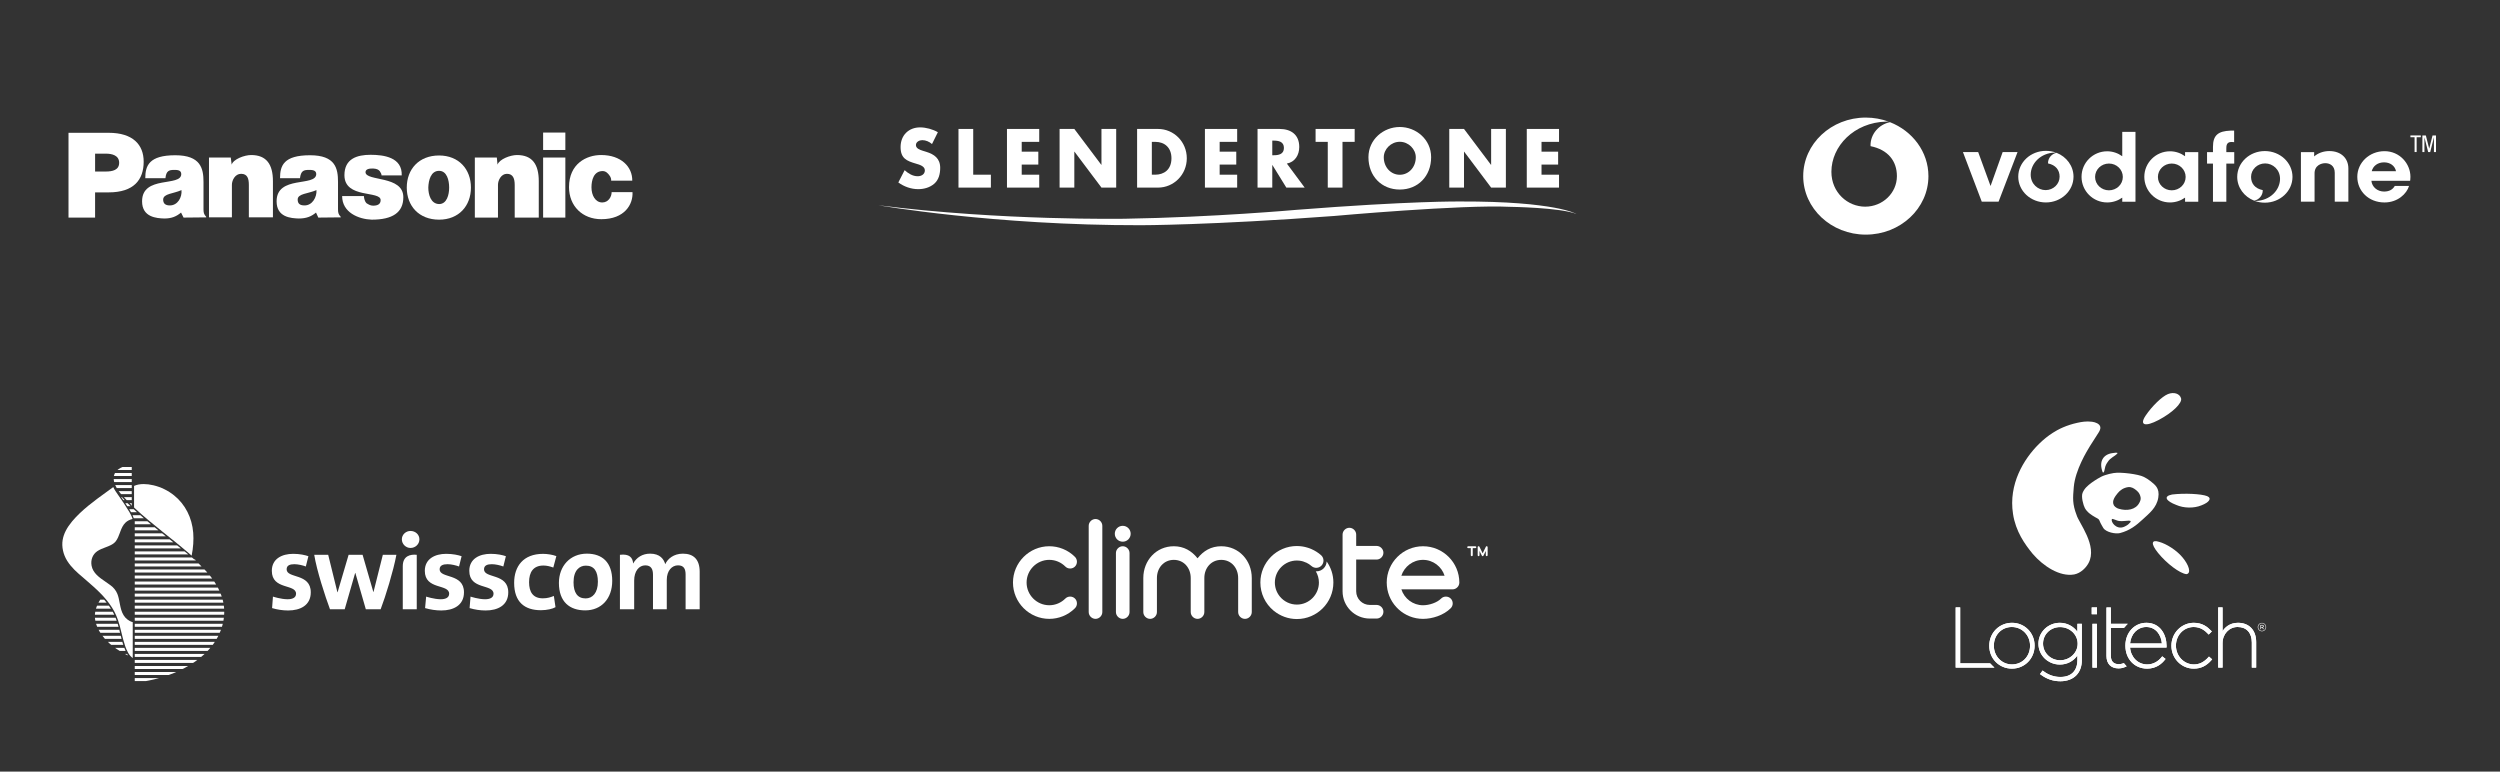 <?xml version="1.0" encoding="utf-8"?>
<!-- Generator: Adobe Illustrator 16.0.4, SVG Export Plug-In . SVG Version: 6.00 Build 0)  -->
<!DOCTYPE svg PUBLIC "-//W3C//DTD SVG 1.1//EN" "http://www.w3.org/Graphics/SVG/1.1/DTD/svg11.dtd">
<svg version="1.1" id="Layer_1" xmlns="http://www.w3.org/2000/svg" xmlns:xlink="http://www.w3.org/1999/xlink" x="0px" y="0px"
	 width="520px" height="160.5px" viewBox="-0.25 0 520 160.5" enable-background="new -0.25 0 520 160.5" xml:space="preserve">
<rect x="-0.25" y="0" width="520" height="160.5" fill="#333333" stroke="none"/>
<g>
	<g>
		<g>
			<path fill="#FFFFFF" d="M43.22,32.769h4.528l0.192,1.479c0.333-1.144,2.668-2.001,4.051-2.001c3.194,0,4.528,1.953,4.528,5.435
				v7.53h-5.007V38.49c0-1.336-0.284-2.336-1.62-2.336c-1.237,0-1.906,1.334-1.906,2.287v6.77H43.22V32.769L43.22,32.769z"/>
			<path fill="#FFFFFF" d="M22.342,27.622H14v17.637h5.529v-5.243h2.812c5.243,0,7.294-2.621,7.294-6.389
				C29.636,30.101,27.395,27.622,22.342,27.622z M21.771,35.677H19.53V31.96h2.241c1.239,0,2.764,0.332,2.764,1.905
				C24.534,35.39,23.104,35.677,21.771,35.677z"/>
			<path fill="#FFFFFF" d="M98.515,32.769h4.575l0.144,1.479c0.382-1.144,2.669-2.001,4.052-2.001c3.193,0,4.528,1.953,4.528,5.435
				v7.578h-5.005v-6.77c0-1.336-0.334-2.336-1.621-2.336c-1.191,0-1.859,1.334-1.859,2.287v6.816h-4.813L98.515,32.769
				L98.515,32.769z"/>
			<path fill="#FFFFFF" d="M75.443,40.779c0,0.476,0.239,1.236,0.525,1.477c0.38,0.238,0.81,0.524,1.381,0.524
				c0.906,0,1.573-0.286,1.573-1.145c0.048-2.051-7.531-0.239-7.531-5.196c0-3.433,2.621-4.241,5.434-4.241
				c2.766,0,6.626,0.523,6.484,4.29h-4.195c0-0.334-0.191-0.572-0.383-0.906c-0.285-0.334-0.666-0.478-1.286-0.524
				c-0.857-0.047-1.669,0.095-1.669,0.762c0.049,1.955,7.866,0.619,7.866,5.195c0,3.195-2.241,4.674-6.579,4.674
				c-2.717-0.098-6.149-1.479-6.149-4.909L75.443,40.779L75.443,40.779z"/>
			<path fill="#FFFFFF" d="M126.876,37.585c0-0.286,0-0.668-0.43-1.192c-0.189-0.237-0.619-0.811-1.334-0.811
				c-1.858,0-2.336,1.859-2.336,3.385c0,1.668,0.811,3.146,2.24,3.146c1.287,0,1.954-1.193,1.954-2.146h4.339
				c0.143,2.527-1.62,5.625-6.483,5.625c-3.908,0-6.721-2.717-6.721-6.674c0-4.861,3.623-6.672,6.674-6.672
				c4.195,0,6.53,2.478,6.482,5.339H126.876L126.876,37.585z"/>
			<path fill="#FFFFFF" d="M42.077,43.447v-5.625c0-2.765-0.573-5.53-5.864-5.53c-5.435,0-6.245,2.146-6.245,4.769h4.195
				c0.143-1.524,0.762-1.718,1.766-1.718c0.522,0,1.523-0.047,1.523,0.858c0,2.717-8.15,0.191-8.15,5.674
				c0,3.336,3.051,3.525,4.624,3.574c1.524,0,2.525-0.43,3.479-1.238l0.525,1.048l4.719-0.048v-0.096
				C42.125,44.543,42.077,44.211,42.077,43.447z M35.069,42.73c-0.954,0-1.383-0.428-1.383-1.238
				c0.049-1.238,2.146-1.191,3.813-1.953C37.644,41.016,36.737,42.73,35.069,42.73z"/>
			<path fill="#FFFFFF" d="M70.056,43.447v-5.625c0-2.765-0.524-5.53-5.813-5.53c-5.482,0-6.245,2.146-6.245,4.769h4.147
				c0.19-1.524,0.763-1.718,1.812-1.718c0.523,0,1.573-0.047,1.573,0.858c-0.049,2.717-8.247,0.191-8.247,5.674
				c0,3.336,3.002,3.525,4.624,3.574c1.573,0,2.621-0.43,3.574-1.238l0.478,1.048l4.671-0.048v-0.096
				C70.105,44.543,70.056,44.211,70.056,43.447z M63.097,42.73c-1.048,0-1.43-0.428-1.43-1.238c0-1.238,2.194-1.191,3.91-1.953
				C65.672,41.016,64.718,42.73,63.097,42.73z"/>
			<polygon fill="#FFFFFF" points="117.343,45.259 117.343,32.769 112.719,32.769 112.719,45.259 			"/>
			<polygon fill="#FFFFFF" points="112.719,31.196 117.343,31.196 117.343,27.573 112.719,27.573 			"/>
			<path fill="#FFFFFF" d="M91.078,32.341c-4.194,0-6.721,2.859-6.721,6.675c0,3.812,2.526,6.674,6.721,6.674
				c4.1,0,6.626-2.86,6.626-6.674C97.704,35.2,95.178,32.341,91.078,32.341z M91.078,42.445c-1.717-0.047-2.24-1.954-2.24-3.432
				c0.047-1.525,0.523-3.479,2.24-3.479c1.622,0,2.097,1.953,2.097,3.479C93.175,40.491,92.7,42.445,91.078,42.445z"/>
		</g>
	</g>
	<g>
		<g>
			<g>
				<path fill="#FFFFFF" d="M448.763,87.35c2.842-1.498,4.925-3.51,4.651-4.492c-0.271-0.984-1.493-1.383-2.729-0.889
					c-1.235,0.492-3.318,2.506-4.652,4.492C444.699,88.451,445.922,88.848,448.763,87.35L448.763,87.35z"/>
				<path fill="#FFFFFF" d="M452.386,105.016c1.584,0.713,3.718,0.734,5.24,0.104c1.625-0.618,2.262-1.471,1.207-1.926
					c-1.181-0.471-4.74-0.652-7.295-0.336C449.585,103.245,450.379,104.256,452.386,105.016L452.386,105.016z"/>
				<path fill="#FFFFFF" d="M448.636,115.02c1.778,2.186,4.51,4.262,5.901,4.406c1.066-0.176,0.498-1.938-0.864-3.537
					c-1.227-1.459-3.291-2.764-4.825-3.186C447.28,112.191,447.019,113.029,448.636,115.02L448.636,115.02z"/>
				<path fill="#FFFFFF" d="M440.659,108.378c-0.679-0.026-1.541-0.637-1.641-0.374c-0.25,0.539,0.865,2.137,2.381,1.635
					c0.352-0.117,0.924-0.449,1.066-0.609C443.887,107.812,441.732,108.516,440.659,108.378L440.659,108.378z M442.395,101.32
					c-0.98,0.15-1.674,0.648-2.157,1.248c-0.505,0.625-1.303,1.613-0.811,2.517c0.052,0.108,0.375,0.562,1.072,0.75
					c1.608,0.479,3.483,0.224,4.243-1.272c0.138-0.269,0.332-0.649,0.259-1.084c-0.167-0.99-0.785-1.408-1.015-1.594
					C443.647,101.609,443.083,101.23,442.395,101.32L442.395,101.32z M439.129,94.247c-1.917,0.271-2.86,1.749-2.032,3.95
					c0.059,0.141,0.245,0.105,0.293-0.07c0.059-0.221,0.137-0.422,0.178-0.723c0.072-0.506,0.364-1.041,0.612-1.354
					c0.532-0.859,1.416-1.09,1.987-1.736C440.34,94.041,439.487,94.193,439.129,94.247L439.129,94.247z M437.653,98.818
					c0.631-0.195,0.976-0.299,1.715-0.422c1.506-0.25,5.187,0.232,6.281,0.791c0.484,0.246,0.948,0.519,1.365,0.858
					c0.949,0.778,1.99,1.429,1.66,3.46c-0.344,2.113-1.888,3.277-3.227,4.52c-1.312,1.216-2.661,2.316-4.736,2.854
					c-0.9,0.231-2.899-0.157-3.468-1.05c-0.215-0.336-0.415-0.734-0.596-1.062c-0.135-0.236-0.178-0.512-0.341-0.711
					c-0.141-0.175-0.518-0.346-0.71-0.455c-0.832-0.473-1.699-1.029-2.191-1.918c-0.317-0.572-0.811-2.373-0.479-3.166
					c0.396-0.959,1.067-1.506,1.879-2.119c0.311-0.233,0.861-0.582,1.188-0.787C436.503,99.291,437.06,99.001,437.653,98.818
					L437.653,98.818z"/>
				<path fill="#FFFFFF" d="M423.845,92.35c-3.189,3.15-6.336,8.389-5.392,14.512c0.543,3.66,2.466,6.35,4.112,8.354
					c2.157,2.504,5.591,4.803,8.616,4.268c1.393-0.271,2.471-1.414,2.977-2.35c1.951-3.602-2.028-8.392-2.479-10.011
					c-0.889-2.312-0.773-3.531-0.585-5.795c0.299-3.584,2.769-7.563,3.388-8.577c0.672-1.1,1.311-2,1.809-2.834
					c0.121-0.204,0.431-0.676,0.308-1.168c-0.158-0.617-0.997-0.936-1.705-1.027c-1.205-0.15-2.187,0.033-3.032,0.215
					c-2.236,0.482-3.984,1.332-5.202,2.131C425.771,90.646,424.797,91.409,423.845,92.35L423.845,92.35z"/>
			</g>
			<g>
				<path fill="#FFFFFF" d="M469.362,130.441v-0.006c0-0.477,0.385-0.875,0.873-0.875c0.491,0,0.869,0.395,0.869,0.871v0.004
					c0,0.475-0.385,0.877-0.869,0.877C469.742,131.312,469.362,130.914,469.362,130.441 M471.007,130.436v-0.004
					c0-0.428-0.332-0.777-0.771-0.777c-0.438,0-0.773,0.357-0.773,0.781v0.006c0,0.424,0.33,0.773,0.773,0.773
					C470.669,131.215,471.007,130.861,471.007,130.436 M469.908,129.98h0.392c0.181,0,0.324,0.094,0.324,0.27
					c0,0.146-0.096,0.23-0.213,0.268l0.243,0.34h-0.175l-0.221-0.32h-0.211v0.32h-0.141L469.908,129.98L469.908,129.98z
					 M470.284,130.42c0.127,0,0.195-0.064,0.195-0.16c0-0.105-0.075-0.154-0.195-0.154h-0.235v0.314H470.284z"/>
				<path fill="#FFFFFF" d="M418.244,129.545c-2.652,0-4.73,2.096-4.73,4.766v0.035c0,2.652,2.069,4.73,4.717,4.73
					c2.644,0,4.715-2.094,4.715-4.766v-0.035C422.944,131.623,420.878,129.545,418.244,129.545 M418.244,138.201
					c-2.113,0-3.771-1.701-3.771-3.873v-0.033c0-2.211,1.605-3.877,3.738-3.877c2.125,0,3.788,1.703,3.788,3.877v0.033
					C421.999,136.535,420.386,138.201,418.244,138.201"/>
				<path fill="#FFFFFF" d="M418.244,129.545c-2.652,0-4.73,2.096-4.73,4.766v0.035c0,2.652,2.069,4.73,4.717,4.73
					c2.644,0,4.715-2.094,4.715-4.766v-0.035C422.944,131.623,420.878,129.545,418.244,129.545z M418.244,138.201
					c-2.113,0-3.771-1.701-3.771-3.873v-0.033c0-2.211,1.605-3.877,3.738-3.877c2.125,0,3.788,1.703,3.788,3.877v0.033
					C421.999,136.535,420.386,138.201,418.244,138.201z"/>
				<path fill="#FFFFFF" d="M413.751,138.037l-0.052-0.061h-6.229v-11.631h-0.941v12.521h8.081l-0.344-0.307
					C414.078,138.393,413.904,138.215,413.751,138.037"/>
				<path fill="#FFFFFF" d="M413.751,138.037l-0.052-0.061h-6.229v-11.631h-0.941v12.521h8.081l-0.344-0.307
					C414.078,138.393,413.904,138.215,413.751,138.037z"/>
				<path fill="#FFFFFF" d="M431.848,131.41c-0.84-1.172-2.188-1.865-3.649-1.865c-2.459,0-4.456,1.943-4.456,4.332v0.033
					c0,2.379,1.997,4.316,4.456,4.316c1.498,0,2.815-0.688,3.649-1.887v0.943c0,2.24-1.286,3.527-3.53,3.527
					c-1.288,0-2.486-0.416-3.562-1.234l-0.143-0.109l-0.54,0.738l0.139,0.104c1.244,0.936,2.589,1.393,4.105,1.393
					c1.338,0,2.499-0.426,3.273-1.201c0.772-0.771,1.182-1.859,1.182-3.148v-7.598h-0.925V131.41L431.848,131.41z M428.248,137.334
					c-1.953,0-3.545-1.545-3.545-3.439v-0.035c0-1.92,1.558-3.424,3.545-3.424c2.015,0,3.651,1.543,3.651,3.439v0.035
					C431.899,135.797,430.262,137.334,428.248,137.334"/>
				<path fill="#FFFFFF" d="M431.848,131.41c-0.84-1.172-2.188-1.865-3.649-1.865c-2.459,0-4.456,1.943-4.456,4.332v0.033
					c0,2.379,1.997,4.316,4.456,4.316c1.498,0,2.815-0.688,3.649-1.887v0.943c0,2.24-1.286,3.527-3.53,3.527
					c-1.288,0-2.486-0.416-3.562-1.234l-0.143-0.109l-0.54,0.738l0.139,0.104c1.244,0.936,2.589,1.393,4.105,1.393
					c1.338,0,2.499-0.426,3.273-1.201c0.772-0.771,1.182-1.859,1.182-3.148v-7.598h-0.925V131.41L431.848,131.41z M428.248,137.334
					c-1.953,0-3.545-1.545-3.545-3.439v-0.035c0-1.92,1.558-3.424,3.545-3.424c2.015,0,3.651,1.543,3.651,3.439v0.035
					C431.899,135.797,430.262,137.334,428.248,137.334z"/>
				<rect x="434.978" y="129.754" fill="#FFFFFF" width="0.925" height="9.115"/>
				<rect x="434.978" y="129.754" fill="#FFFFFF" width="0.925" height="9.113"/>
				<rect x="434.824" y="126.346" fill="#FFFFFF" width="1.102" height="1.414"/>
				<rect x="434.825" y="126.346" fill="#FFFFFF" width="1.101" height="1.414"/>
				<path fill="#FFFFFF" d="M446.198,129.543c-2.49,0-4.367,2.035-4.367,4.732v0.035c0,2.76,1.901,4.766,4.525,4.766
					c1.886,0,3.065-1.021,3.721-1.877l0.106-0.139l-0.692-0.547l-0.108,0.141c-0.759,0.982-1.855,1.547-3.011,1.547
					c-1.909,0-3.397-1.471-3.567-3.508h7.589v-0.367C450.393,132.025,449.081,129.543,446.198,129.543 M446.164,130.418
					c2.058,0,3.11,1.705,3.257,3.42h-6.616C442.977,131.852,444.38,130.418,446.164,130.418"/>
				<path fill="#FFFFFF" d="M446.198,129.543c-2.49,0-4.367,2.035-4.367,4.732v0.035c0,2.76,1.901,4.766,4.525,4.766
					c1.886,0,3.065-1.021,3.721-1.877l0.106-0.139l-0.692-0.547l-0.108,0.141c-0.759,0.982-1.855,1.547-3.011,1.547
					c-1.909,0-3.397-1.471-3.567-3.508h7.589v-0.367C450.393,132.025,449.081,129.543,446.198,129.543z M446.164,130.418
					c2.058,0,3.11,1.705,3.257,3.42h-6.616C442.977,131.852,444.38,130.418,446.164,130.418z"/>
				<path fill="#FFFFFF" d="M441.597,138.029l-0.077-0.104l-0.122,0.047c-0.332,0.117-0.639,0.178-0.942,0.178
					c-1.081,0-1.65-0.605-1.65-1.754v-5.785h2.732l0.054-0.07c0.128-0.164,0.272-0.33,0.429-0.486l0.295-0.301h-3.51v-3.406h-0.91
					v10.104c0,1.611,0.938,2.574,2.508,2.574c0.512,0,1.007-0.113,1.472-0.33l0.222-0.102l-0.167-0.18
					C441.808,138.287,441.697,138.16,441.597,138.029"/>
				<path fill="#FFFFFF" d="M441.597,138.029l-0.077-0.104l-0.122,0.047c-0.332,0.117-0.639,0.178-0.942,0.178
					c-1.081,0-1.65-0.605-1.65-1.754v-5.785h2.732l0.054-0.07c0.128-0.164,0.272-0.33,0.429-0.486l0.295-0.301h-3.51v-3.406h-0.91
					v10.104c0,1.611,0.938,2.574,2.508,2.574c0.512,0,1.007-0.113,1.472-0.33l0.222-0.102l-0.167-0.18
					C441.808,138.287,441.697,138.16,441.597,138.029z"/>
				<path fill="#FFFFFF" d="M459.101,136.697c-0.922,1.025-1.881,1.506-3.019,1.506c-2.061,0-3.735-1.746-3.735-3.893v-0.035
					c0-2.162,1.626-3.857,3.703-3.857c1.469,0,2.405,0.822,2.983,1.439l0.123,0.133l0.653-0.648l-0.12-0.125
					c-0.795-0.826-1.847-1.672-3.623-1.672c-2.572,0-4.664,2.129-4.664,4.75v0.031c0,2.621,2.084,4.75,4.646,4.75
					c1.479,0,2.659-0.572,3.715-1.801l0.116-0.131l-0.664-0.58L459.101,136.697z"/>
				<path fill="#FFFFFF" d="M459.101,136.697c-0.922,1.025-1.881,1.506-3.019,1.506c-2.061,0-3.735-1.746-3.735-3.893v-0.035
					c0-2.162,1.626-3.857,3.703-3.857c1.469,0,2.405,0.822,2.983,1.439l0.123,0.133l0.653-0.648l-0.12-0.125
					c-0.795-0.826-1.847-1.672-3.623-1.672c-2.572,0-4.664,2.129-4.664,4.75v0.031c0,2.621,2.084,4.75,4.646,4.75
					c1.479,0,2.659-0.572,3.715-1.801l0.116-0.131l-0.664-0.58L459.101,136.697z"/>
				<path fill="#FFFFFF" d="M465.242,129.543c-1.815,0-2.778,1.076-3.198,1.732v-4.93h-0.908v12.521h0.908v-5.115
					c0-1.869,1.375-3.336,3.129-3.336c1.849,0,2.953,1.209,2.953,3.23v5.221h0.91v-5.307
					C469.036,131.084,467.581,129.543,465.242,129.543"/>
				<path fill="#FFFFFF" d="M465.242,129.543c-1.815,0-2.778,1.076-3.198,1.732v-4.93h-0.908v12.521h0.908v-5.115
					c0-1.869,1.375-3.336,3.129-3.336c1.849,0,2.953,1.209,2.953,3.23v5.221h0.91v-5.307
					C469.036,131.084,467.581,129.543,465.242,129.543z"/>
			</g>
		</g>
	</g>
	<g>
		<path fill="#FFFFFF" d="M182.483,42.699c0,0,24.043,4.199,54.532,4.146c0,0,14.598,0,40.203-1.92c0,0,26.574-2.394,36.634-1.905
			c0,0,10.544,0.146,13.799,1.491c0,0-4.241-2.649-24.189-2.604c0,0-10.381-0.12-34.041,1.738c0,0-17.338,1.553-35.661,1.853
			C233.76,45.497,208.14,45.953,182.483,42.699"/>
		<path fill="#FFFFFF" d="M193.608,29.961c-0.563-0.487-1.283-0.811-2.033-0.811c-0.562,0-1.313,0.341-1.313,1.021
			c0,0.712,0.828,0.986,1.358,1.164l0.783,0.243c1.643,0.503,2.908,1.359,2.908,3.333c0,1.214-0.281,2.46-1.219,3.286
			c-0.923,0.809-2.159,1.147-3.347,1.147c-1.485,0-2.939-0.518-4.144-1.393l1.313-2.557c0.767,0.696,1.674,1.263,2.721,1.263
			c0.72,0,1.485-0.372,1.485-1.229c0-0.891-1.203-1.197-1.86-1.393c-1.925-0.565-3.19-1.083-3.19-3.446
			c0-2.476,1.704-4.095,4.065-4.095c1.188,0,2.644,0.391,3.689,1.004"/>
		<polygon fill="#FFFFFF" points="202.179,36.337 205.854,36.337 205.854,39.021 199.114,39.021 199.114,26.821 202.179,26.821 		
			"/>
		<polyline fill="#FFFFFF" points="212.265,29.507 212.265,31.547 215.72,31.547 215.72,34.232 212.265,34.232 212.265,36.337 
			215.908,36.337 215.908,39.021 209.2,39.021 209.2,26.821 215.908,26.821 215.908,29.507 		"/>
		<polyline fill="#FFFFFF" points="220.145,26.821 223.209,26.821 228.822,34.281 228.854,34.281 228.854,26.821 231.918,26.821 
			231.918,39.021 228.854,39.021 223.24,31.547 223.209,31.547 223.209,39.021 220.145,39.021 		"/>
		<path fill="#FFFFFF" d="M236.267,26.821h4.349c3.282,0,5.987,2.67,5.987,6.1c0,3.431-2.722,6.101-5.987,6.101h-4.349
			 M239.331,36.337h0.689c1.829,0,3.392-1.036,3.392-3.416c0-2.185-1.391-3.414-3.361-3.414h-0.72V36.337z"/>
		<polyline fill="#FFFFFF" points="253.438,29.507 253.438,31.547 256.894,31.547 256.894,34.232 253.438,34.232 253.438,36.337 
			257.081,36.337 257.081,39.021 250.374,39.021 250.374,26.821 257.081,26.821 257.081,29.507 		"/>
		<path fill="#FFFFFF" d="M271.123,39.021h-3.816l-2.893-4.692h-0.03v4.692h-3.065V26.821h4.582c2.329,0,4.095,1.147,4.095,3.754
			c0,1.683-0.906,3.14-2.579,3.446 M264.384,32.29h0.296c1.001,0,2.127-0.194,2.127-1.521s-1.126-1.522-2.127-1.522h-0.296V32.29z"
			/>
		<polygon fill="#FFFFFF" points="278.988,39.021 275.925,39.021 275.925,29.507 273.392,29.507 273.392,26.821 281.522,26.821 
			281.522,29.507 278.988,29.507 		"/>
		<path fill="#FFFFFF" d="M297.426,32.694c0,3.949-2.736,6.732-6.521,6.732c-3.782,0-6.519-2.783-6.519-6.732
			c0-3.688,3.127-6.278,6.519-6.278C294.299,26.416,297.426,29.006,297.426,32.694 M287.575,32.711c0,2.104,1.502,3.641,3.329,3.641
			c1.831,0,3.331-1.537,3.331-3.641c0-1.683-1.5-3.22-3.331-3.22C289.077,29.491,287.575,31.028,287.575,32.711z"/>
		<polyline fill="#FFFFFF" points="301.197,26.821 304.263,26.821 309.874,34.281 309.906,34.281 309.906,26.821 312.973,26.821 
			312.973,39.021 309.906,39.021 304.293,31.547 304.263,31.547 304.263,39.021 301.197,39.021 		"/>
		<polyline fill="#FFFFFF" points="320.385,29.507 320.385,31.547 323.842,31.547 323.842,34.232 320.385,34.232 320.385,36.337 
			324.027,36.337 324.027,39.021 317.319,39.021 317.319,26.821 324.027,26.821 324.027,29.507 		"/>
	</g>
	<g>
		<g>
			<path fill="#FFFFFF" d="M104.442,117.829c-0.633-0.237-1.601-0.476-2.395-0.476c-0.905,0-1.622,0.237-1.622,1.068
				c0,1.957,5.044,0.752,5.044,4.783c0,2.729-2.213,3.775-4.703,3.775c-1.15,0-2.299-0.182-3.341-0.494l0.195-2.391
				c0,0,1.644,0.551,3.022,0.551c0.972,0,1.761-0.297,1.761-1.148c0-2.092-5.039-0.746-5.039-4.764c0-2.508,2.117-3.535,4.447-3.535
				c1.383,0,2.51,0.261,3.162,0.492L104.442,117.829 M95.229,117.829c-0.65-0.237-1.602-0.476-2.389-0.476
				c-0.911,0-1.646,0.237-1.646,1.068c0,1.957,5.063,0.752,5.063,4.783c0,2.729-2.233,3.775-4.704,3.775
				c-1.146,0-2.297-0.182-3.385-0.494l0.22-2.391c0,0,1.661,0.551,3.046,0.551c0.93,0,1.739-0.297,1.739-1.148
				c0-2.092-5.062-0.746-5.062-4.764c0-2.508,2.135-3.535,4.444-3.535c1.384,0,2.536,0.261,3.207,0.492L95.229,117.829z
				 M141.8,115.161c2.196,0,3.483,1.187,3.483,3.772v7.791h-2.928v-7.195c0-1.166-0.34-1.938-1.584-1.938
				c-1.246,0-2.332,1.086-2.332,3.045v6.09h-2.867v-7.195c0-1.092-0.352-1.938-1.6-1.938c-1.31,0-2.314,1.203-2.314,3.16v5.973
				h-2.963v-11.33c1.938-0.235,2.666,0.556,2.746,1.819c0.711-1.265,1.939-2.056,3.537-2.056c2.035,0,2.846,1.127,3.143,2.191
				C138.618,116.227,139.884,115.161,141.8,115.161z M82.201,115.396c-0.628,3.361-2.252,8.66-3.277,11.328H75.84l-2.177-7.551
				h-0.039l-2.176,7.551h-3.062c-0.985-2.629-2.768-8.107-3.276-11.328h2.904l1.915,7.787h0.042l2.291-7.787h2.906l2.233,7.729
				h0.038l1.94-7.729H82.201z M63.362,117.829c-0.627-0.237-1.595-0.476-2.388-0.476c-0.911,0-1.604,0.237-1.604,1.068
				c0,1.957,5.021,0.752,5.021,4.783c0,2.729-2.212,3.775-4.707,3.775c-1.146,0-2.293-0.182-3.34-0.494l0.178-2.391
				c0,0,1.662,0.551,3.047,0.551c0.971,0,1.759-0.297,1.759-1.148c0-2.092-5.038-0.746-5.038-4.764c0-2.508,2.111-3.535,4.447-3.535
				c1.379,0,2.49,0.261,3.16,0.492L63.362,117.829z M121.478,126.959c-3.221,0-5.474-1.754-5.474-5.711
				c0-3.538,2.369-6.088,5.812-6.088c3.202,0,5.277,1.8,5.277,5.65C127.095,124.508,124.841,126.959,121.478,126.959z
				 M121.599,117.652c-1.304,0-2.553,0.965-2.553,3.457c0,2.152,0.812,3.361,2.517,3.361c1.438,0,2.547-1.166,2.547-3.461
				C124.109,118.816,123.319,117.652,121.599,117.652z M83.528,126.725h2.906v-11.328c-1.367-0.14-2.906,0.238-2.906,2.377V126.725z
				 M85.128,113.975c1.028,0,1.858-0.791,1.858-1.799c0-0.99-0.83-1.738-1.858-1.738c-0.944,0-1.793,0.748-1.793,1.738
				C83.335,113.184,84.184,113.975,85.128,113.975z M112.251,126.924c-3.362,0-5.558-1.682-5.558-5.699
				c0-3.396,1.877-6.024,6.012-6.024c0.888,0,2.016,0.18,2.766,0.472l-0.633,2.375c-0.669-0.236-1.324-0.417-2.055-0.417
				c-2.116,0-2.985,1.386-2.985,3.466c0,2.016,0.79,3.355,2.867,3.355c0.969,0,1.642-0.236,2.288-0.496l0.341,2.334
				C114.721,126.641,113.514,126.924,112.251,126.924z"/>
		</g>
		<path fill="#FFFFFF" d="M39.614,115.58c-0.297-0.273-0.608-0.536-0.912-0.79c-0.133-0.11-0.266-0.222-0.396-0.332
			c-0.67-0.573-1.269-1.065-1.821-1.511c-0.645-0.512-1.282-1.027-1.922-1.541c-0.364-0.297-0.729-0.592-1.098-0.883
			c-1.047-0.844-1.887-1.527-2.646-2.16l-0.092-0.077c-0.519-0.431-1.055-0.878-1.562-1.331c-0.254-0.227-0.502-0.453-0.754-0.682
			c-0.086-0.078-0.171-0.158-0.256-0.235l-0.219-0.198c-0.077-0.072-0.157-0.145-0.234-0.217c-0.039-0.037-0.059-0.055-0.065-0.064
			l-0.002-0.098v-4.389c0.567-0.256,1.242-0.387,2.006-0.387c0.623,0,1.298,0.086,2.017,0.254c1.572,0.369,3.069,1.104,4.333,2.129
			c2.293,1.859,3.695,4.609,3.949,7.746C40.056,112.305,39.949,113.902,39.614,115.58z"/>
		<path fill="#FFFFFF" d="M21.665,120.979c0.35,0.234,0.675,0.457,0.972,0.688l0.008,0.004l0.008,0.008
			c0.665,0.443,1.231,1.141,1.514,1.859c0.226,0.566,0.343,1.189,0.455,1.789c0.027,0.146,0.057,0.293,0.086,0.438
			c0.148,0.738,0.328,1.518,0.748,2.199c0.216,0.355,0.486,0.652,0.802,0.891c0.195,0.146,0.645,0.455,1.102,0.555v7.463
			c-0.798-0.537-1.262-1.604-1.582-2.516c-0.309-0.9-0.539-1.842-0.762-2.756c-0.116-0.484-0.238-0.984-0.371-1.477
			c-0.406-1.49-0.908-2.678-1.582-3.73c-0.357-0.584-0.781-1.127-1.188-1.631c-0.267-0.328-0.492-0.59-0.703-0.812l-0.019-0.018
			c-0.102-0.107-0.201-0.219-0.304-0.322c-1.005-1.051-2.118-2.01-3.193-2.939c-0.226-0.195-0.452-0.391-0.681-0.592
			c-1.187-0.99-2.41-2.073-3.256-3.436c-0.83-1.336-1.172-2.916-0.938-4.332c0.21-1.263,0.857-2.529,1.974-3.877
			c2.008-2.379,4.607-4.263,7.12-6.078c0.471-0.34,0.954-0.69,1.43-1.043c0.269,0.584,0.638,1.105,0.997,1.613l0.121,0.174
			l0.307,0.444c0.268,0.39,0.545,0.79,0.811,1.188c0.378,0.565,0.757,1.168,1.128,1.787c0.116,0.192,0.229,0.41,0.358,0.678
			l0.019,0.039c0.104,0.217,0.229,0.473,0.28,0.711c-0.621,0.148-1.097,0.395-1.479,0.763c-0.54,0.517-0.824,1.198-1.07,1.854
			c-0.033,0.088-0.062,0.176-0.097,0.267c-0.228,0.612-0.458,1.246-0.852,1.754c-0.233,0.304-0.572,0.567-1.041,0.804
			c-0.354,0.18-0.723,0.32-1.117,0.467c-0.556,0.211-1.131,0.426-1.649,0.766c-0.971,0.638-1.444,1.793-1.23,3.013
			C19.062,119.205,20.444,120.146,21.665,120.979z"/>
		<g>
			<g>
				<defs>
					<path id="SVGID_1_" d="M25.495,134.443c0.229,0.645,0.496,1.322,0.879,1.9c-2.402-1.178-4.171-2.549-5.375-4.172
						c-0.691-0.936-1.521-2.395-1.519-4.037c0-1.273,0.479-2.553,1.47-3.91c0.824,0.873,1.517,1.781,2.066,2.697
						c0.604,1.014,1.055,2.143,1.422,3.553c0.104,0.4,0.201,0.812,0.295,1.213C24.946,132.6,25.169,133.541,25.495,134.443z
						 M46.144,125.045l-0.002-0.012l-0.012-0.043l-0.024-0.1l-0.028-0.107c-0.604-2.246-1.842-4.197-3.385-5.904
						c-0.787-0.873-1.742-1.699-2.369-2.488v0.006l-0.219-0.084c-0.379-0.344-0.828-0.682-1.215-1.016
						c-0.254-0.216-0.541-0.431-0.796-0.641c-0.198-0.17-0.414-0.336-0.612-0.497c-0.447-0.368-0.906-0.735-1.359-1.101
						c-0.672-0.541-1.349-1.08-2.021-1.617c-1.067-0.855-2.133-1.713-3.183-2.588c-0.139-0.115-0.278-0.231-0.419-0.354
						c-0.306-0.255-0.614-0.516-0.919-0.781c-1.766-1.515-3.485-3.117-4.976-4.896l-0.104-0.127l-0.073-0.088
						c0.062,0.103,0.13,0.201,0.194,0.302l0.025,0.034c0.375,0.545,0.751,1.086,1.118,1.636l0.093,0.142l0.108,0.162
						c0.206,0.305,0.406,0.613,0.601,0.926c0.295,0.482,0.615,0.987,0.828,1.526c0.122,0.269,0.298,0.834,0.293,0.834
						c0.013,0.103,0.092,0.208,0.092,0.312c0,1.279,0,2.561,0,3.84c0,3.953,0,7.906,0,11.861c0,1.658,0,3.32,0,4.98
						c0,0.469,0,0.938,0,1.408c0,2.252,0,4.504,0,6.758c0,1.551,0,3.104,0,4.654c2.509-0.223,5.533-0.922,8.132-1.994
						c3.073-1.27,5.985-3.109,8.034-5.775C45.909,131.656,46.887,128.232,46.144,125.045z M23.764,100.998l0.024,0.05
						c0.063,0.136,0.144,0.285,0.229,0.444c0.183,0.326,0.352,0.619,0.562,0.861l0.02-0.008c0.068,0.135,0.188,0.262,0.312,0.397
						l0.133,0.144c0.4,0.455,0.833,0.928,1.285,1.398c0.189,0.203,0.388,0.4,0.58,0.589l0.119,0.116
						c0.025,0.025,0.013,0.107,0.119,0.213l0.006,0.102v-2.566v-1.666v-0.389v-0.957V96.75c0-0.012-0.068-0.018-0.163-0.018
						c-0.461,0-0.913,0.131-1.25,0.228c-0.671,0.19-1.197,0.478-1.617,0.851c-1.107,0.982-0.684,2.406-0.457,2.973
						C23.696,100.859,23.733,100.93,23.764,100.998z"/>
				</defs>
				<clipPath id="SVGID_2_">
					<use xlink:href="#SVGID_1_"  overflow="visible"/>
				</clipPath>
				<g clip-path="url(#SVGID_2_)">
					<polyline fill="#FFFFFF" points="3.323,93.998 46.595,93.998 46.595,93.37 3.323,93.37 					"/>
					<polyline fill="#FFFFFF" points="3.323,95.252 46.595,95.252 46.595,94.625 3.323,94.625 					"/>
					<polyline fill="#FFFFFF" points="3.323,96.506 46.595,96.506 46.595,95.879 3.323,95.879 					"/>
					<polyline fill="#FFFFFF" points="3.323,97.76 46.595,97.76 46.595,97.133 3.323,97.133 					"/>
					<polyline fill="#FFFFFF" points="3.323,99.014 46.595,99.014 46.595,98.389 3.323,98.389 					"/>
					<polyline fill="#FFFFFF" points="3.323,100.27 46.595,100.27 46.595,99.641 3.323,99.641 					"/>
					<polyline fill="#FFFFFF" points="3.323,101.523 46.595,101.523 46.595,100.896 3.323,100.896 					"/>
					<polyline fill="#FFFFFF" points="3.323,102.777 46.595,102.777 46.595,102.15 3.323,102.15 					"/>
					<polyline fill="#FFFFFF" points="3.323,104.031 46.595,104.031 46.595,103.404 3.323,103.404 					"/>
					<polyline fill="#FFFFFF" points="7.713,105.286 50.985,105.286 50.985,104.659 7.713,104.659 					"/>
					<polyline fill="#FFFFFF" points="7.713,106.541 50.985,106.541 50.985,105.914 7.713,105.914 					"/>
					<polyline fill="#FFFFFF" points="7.713,107.794 50.985,107.794 50.985,107.167 7.713,107.167 					"/>
					<polyline fill="#FFFFFF" points="7.713,109.048 50.985,109.048 50.985,108.422 7.713,108.422 					"/>
					<polyline fill="#FFFFFF" points="7.713,110.303 50.985,110.303 50.985,109.676 7.713,109.676 					"/>
					<polyline fill="#FFFFFF" points="7.713,111.557 50.985,111.557 50.985,110.93 7.713,110.93 					"/>
					<polyline fill="#FFFFFF" points="7.713,112.811 50.985,112.811 50.985,112.184 7.713,112.184 					"/>
					<polyline fill="#FFFFFF" points="7.713,114.066 50.985,114.066 50.985,113.439 7.713,113.439 					"/>
					<polyline fill="#FFFFFF" points="7.713,115.32 50.985,115.32 50.985,114.693 7.713,114.693 					"/>
					<polyline fill="#FFFFFF" points="7.713,116.574 50.985,116.574 50.985,115.947 7.713,115.947 					"/>
					<polyline fill="#FFFFFF" points="7.713,117.829 50.985,117.829 50.985,117.201 7.713,117.201 					"/>
					<polyline fill="#FFFFFF" points="7.713,119.082 50.985,119.082 50.985,118.455 7.713,118.455 					"/>
					<polyline fill="#FFFFFF" points="7.713,120.336 50.985,120.336 50.985,119.709 7.713,119.709 					"/>
					<polyline fill="#FFFFFF" points="7.713,121.59 50.985,121.59 50.985,120.963 7.713,120.963 					"/>
					<polyline fill="#FFFFFF" points="7.713,122.846 50.985,122.846 50.985,122.219 7.713,122.219 					"/>
					<polyline fill="#FFFFFF" points="7.713,124.1 50.985,124.1 50.985,123.473 7.713,123.473 					"/>
					<polyline fill="#FFFFFF" points="7.713,125.354 50.985,125.354 50.985,124.727 7.713,124.727 					"/>
					<polyline fill="#FFFFFF" points="7.713,126.607 50.985,126.607 50.985,125.98 7.713,125.98 					"/>
					<polyline fill="#FFFFFF" points="7.713,127.863 50.985,127.863 50.985,127.234 7.713,127.234 					"/>
					<polyline fill="#FFFFFF" points="7.713,129.117 50.985,129.117 50.985,128.488 7.713,128.488 					"/>
					<polyline fill="#FFFFFF" points="7.713,130.371 50.985,130.371 50.985,129.744 7.713,129.744 					"/>
					<polyline fill="#FFFFFF" points="7.713,131.625 50.985,131.625 50.985,130.998 7.713,130.998 					"/>
					<polyline fill="#FFFFFF" points="7.713,132.879 50.985,132.879 50.985,132.252 7.713,132.252 					"/>
					<polyline fill="#FFFFFF" points="7.713,134.135 50.985,134.135 50.985,133.506 7.713,133.506 					"/>
					<polyline fill="#FFFFFF" points="7.713,135.389 50.985,135.389 50.985,134.762 7.713,134.762 					"/>
					<polyline fill="#FFFFFF" points="7.713,136.643 50.985,136.643 50.985,136.016 7.713,136.016 					"/>
					<polyline fill="#FFFFFF" points="7.713,137.896 50.985,137.896 50.985,137.27 7.713,137.27 					"/>
					<polyline fill="#FFFFFF" points="7.713,139.15 50.985,139.15 50.985,138.523 7.713,138.523 					"/>
					<polyline fill="#FFFFFF" points="7.713,140.404 50.985,140.404 50.985,139.777 7.713,139.777 					"/>
					<polyline fill="#FFFFFF" points="7.713,141.66 50.985,141.66 50.985,141.031 7.713,141.031 					"/>
					<polyline fill="#FFFFFF" points="7.713,142.914 50.985,142.914 50.985,142.287 7.713,142.287 					"/>
					<polyline fill="#FFFFFF" points="7.713,144.168 50.985,144.168 50.985,143.541 7.713,143.541 					"/>
				</g>
			</g>
			<g>
				<defs>
					<path id="SVGID_3_" d="M25.495,134.443c0.229,0.645,0.496,1.322,0.879,1.9c-2.402-1.178-4.171-2.549-5.375-4.172
						c-0.691-0.936-1.521-2.395-1.519-4.037c0-1.273,0.479-2.553,1.47-3.91c0.824,0.873,1.517,1.781,2.066,2.697
						c0.604,1.014,1.055,2.143,1.422,3.553c0.104,0.4,0.201,0.812,0.295,1.213C24.946,132.6,25.169,133.541,25.495,134.443z
						 M46.144,125.045l-0.002-0.012l-0.012-0.043l-0.024-0.1l-0.028-0.107c-0.604-2.246-1.842-4.197-3.385-5.904
						c-0.787-0.873-1.742-1.699-2.369-2.488v0.006l-0.219-0.084c-0.379-0.344-0.828-0.682-1.215-1.016
						c-0.254-0.216-0.541-0.431-0.796-0.641c-0.198-0.17-0.414-0.336-0.612-0.497c-0.447-0.368-0.906-0.735-1.359-1.101
						c-0.672-0.541-1.349-1.08-2.021-1.617c-1.067-0.855-2.133-1.713-3.183-2.588c-0.139-0.115-0.278-0.231-0.419-0.354
						c-0.306-0.255-0.614-0.516-0.919-0.781c-1.766-1.515-3.485-3.117-4.976-4.896l-0.104-0.127l-0.073-0.088
						c0.062,0.103,0.13,0.201,0.194,0.302l0.025,0.034c0.375,0.545,0.751,1.086,1.118,1.636l0.093,0.142l0.108,0.162
						c0.206,0.305,0.406,0.613,0.601,0.926c0.295,0.482,0.615,0.987,0.828,1.526c0.122,0.269,0.298,0.834,0.293,0.834
						c0.013,0.103,0.092,0.208,0.092,0.312c0,1.279,0,2.561,0,3.84c0,3.953,0,7.906,0,11.861c0,1.658,0,3.32,0,4.98
						c0,0.469,0,0.938,0,1.408c0,2.252,0,4.504,0,6.758c0,1.551,0,3.104,0,4.654c2.509-0.223,5.533-0.922,8.132-1.994
						c3.073-1.27,5.985-3.109,8.034-5.775C45.909,131.656,46.887,128.232,46.144,125.045z M23.764,100.998l0.024,0.05
						c0.063,0.136,0.144,0.285,0.229,0.444c0.183,0.326,0.352,0.619,0.562,0.861l0.02-0.008c0.068,0.135,0.188,0.262,0.312,0.397
						l0.133,0.144c0.4,0.455,0.833,0.928,1.285,1.398c0.189,0.203,0.388,0.4,0.58,0.589l0.119,0.116
						c0.025,0.025,0.013,0.107,0.119,0.213l0.006,0.102v-2.566v-1.666v-0.389v-0.957V96.75c0-0.012-0.068-0.018-0.163-0.018
						c-0.461,0-0.913,0.131-1.25,0.228c-0.671,0.19-1.197,0.478-1.617,0.851c-1.107,0.982-0.684,2.406-0.457,2.973
						C23.696,100.859,23.733,100.93,23.764,100.998z"/>
				</defs>
				<clipPath id="SVGID_4_">
					<use xlink:href="#SVGID_3_"  overflow="visible"/>
				</clipPath>
				<g clip-path="url(#SVGID_4_)">
					<path fill="#FFFFFF" d="M52.788,137.074"/>
					<g>
						<path fill="#FF8064" d="M52.788,138.574c1.936,0,1.936-3,0-3C50.854,135.574,50.854,138.574,52.788,138.574L52.788,138.574z"
							/>
					</g>
				</g>
			</g>
		</g>
	</g>
	<g>
		<g>
			<path fill="#FFFFFF" d="M306.64,114.008h-0.56v1.471c0,0.113-0.092,0.205-0.205,0.205c-0.112,0-0.2-0.092-0.2-0.205v-1.471
				h-0.562c-0.104,0-0.189-0.085-0.189-0.188c0-0.106,0.083-0.192,0.189-0.192h1.525c0.102,0,0.19,0.086,0.19,0.192
				C306.831,113.923,306.747,114.008,306.64,114.008z"/>
			<path fill="#FFFFFF" d="M308.983,115.684c-0.102,0-0.188-0.086-0.188-0.188v-0.903c-0.49,0.988-0.49,0.992-0.49,0.992
				c-0.034,0.066-0.089,0.102-0.163,0.102c-0.078,0-0.127-0.033-0.16-0.104l-0.494-0.987v0.899c0,0.104-0.089,0.192-0.192,0.192
				s-0.188-0.09-0.188-0.192v-1.704c0-0.104,0.085-0.188,0.188-0.188c0.08,0,0.145,0.051,0.177,0.119l0.671,1.362l0.666-1.362
				c0.033-0.068,0.098-0.119,0.176-0.119c0.105,0,0.193,0.088,0.193,0.191v1.702C309.177,115.598,309.089,115.684,308.983,115.684z"
				/>
		</g>
		<path fill="#FFFFFF" d="M275.692,116.781c-0.035,1.143-0.969,2.057-2.119,2.057c-0.047,0-0.092-0.002-0.139-0.008
			c0.409,0.689,0.65,1.486,0.65,2.342c0,2.525-2.058,4.582-4.581,4.582c-1.407,0-2.663-0.637-3.505-1.635
			c-0.013-0.016-0.027-0.033-0.039-0.047c-0.076-0.096-0.15-0.193-0.222-0.295c-0.019-0.025-0.037-0.053-0.054-0.078
			c-0.065-0.098-0.126-0.199-0.183-0.301c-0.02-0.033-0.037-0.066-0.055-0.102c-0.055-0.098-0.103-0.199-0.146-0.305
			c-0.018-0.039-0.033-0.08-0.049-0.121c-0.041-0.102-0.08-0.203-0.115-0.309c-0.013-0.045-0.023-0.088-0.036-0.133
			c-0.029-0.107-0.061-0.215-0.083-0.32c-0.007-0.039-0.012-0.078-0.019-0.117c-0.05-0.268-0.078-0.541-0.078-0.82
			c0-2.525,2.056-4.583,4.582-4.583c0.173,0,0.347,0.011,0.514,0.031c0.009,0.001,0.017,0.002,0.025,0.002
			c0.51,0.062,0.992,0.208,1.438,0.423c0-0.003,0-0.006-0.002-0.009c0.38,0.183,0.736,0.413,1.057,0.698
			c0.623,0.551,1.574,0.49,2.125-0.131c0.551-0.625,0.491-1.576-0.132-2.127c-0.599-0.526-1.271-0.945-1.988-1.26
			c-0.054-0.023-0.104-0.047-0.158-0.068c-0.113-0.045-0.228-0.092-0.345-0.131c-0.078-0.029-0.155-0.053-0.235-0.078
			c-0.158-0.049-0.316-0.096-0.479-0.135c-0.113-0.029-0.229-0.059-0.347-0.08c-0.094-0.02-0.189-0.033-0.284-0.05
			c-0.105-0.017-0.213-0.03-0.32-0.044c-0.096-0.011-0.19-0.021-0.289-0.029c-0.121-0.008-0.246-0.014-0.371-0.017
			c-0.069-0.002-0.139-0.009-0.207-0.009c-4.188,0-7.597,3.404-7.597,7.594c0,2.268,1.001,4.396,2.747,5.846
			c0.021,0.02,0.045,0.029,0.066,0.047c1.307,1.062,2.971,1.701,4.781,1.701c4.187,0,7.592-3.404,7.592-7.594
			C277.095,119.537,276.575,118.021,275.692,116.781z"/>
		<path fill="#FFFFFF" d="M222.338,124.09c0.798,0,1.416,0.619,1.416,1.416c0,0.385-0.146,0.738-0.413,1.004
			c-1.474,1.477-3.422,2.213-5.34,2.213c-4.158,0-7.552-3.393-7.552-7.553c0-4.158,3.394-7.552,7.552-7.552
			c1.919,0,3.866,0.737,5.34,2.213c0.268,0.265,0.413,0.647,0.413,1.002c0,0.796-0.618,1.417-1.416,1.417
			c-0.384,0-0.737-0.146-1.003-0.414c-0.854-0.854-2.035-1.386-3.334-1.386c-2.597,0-4.72,2.122-4.72,4.72
			c0,2.596,2.123,4.721,4.72,4.721c1.299,0,2.479-0.531,3.334-1.387C221.601,124.238,221.955,124.09,222.338,124.09z"/>
		<path fill="#FFFFFF" d="M226.2,109.371c0-0.768,0.648-1.416,1.416-1.416c0.767,0,1.416,0.648,1.416,1.416v17.938
			c0,0.766-0.649,1.414-1.416,1.414c-0.768,0-1.416-0.648-1.416-1.414V109.371z"/>
		<path fill="#FFFFFF" d="M233.28,109.371c0.912,0,1.649,0.736,1.649,1.65c0,0.916-0.737,1.653-1.649,1.653
			c-0.916,0-1.652-0.737-1.652-1.653C231.626,110.107,232.364,109.371,233.28,109.371z M231.863,115.034
			c0-0.767,0.649-1.415,1.417-1.415c0.764,0,1.414,0.648,1.414,1.415v12.272c0,0.768-0.65,1.416-1.414,1.416
			c-0.768,0-1.417-0.648-1.417-1.416V115.034z"/>
		<path fill="#FFFFFF" d="M247.421,120.227c0-2.096-1.42-3.775-3.515-3.775c-2.094,0-3.516,1.68-3.516,3.775v7.08
			c0,0.768-0.648,1.416-1.416,1.416s-1.416-0.648-1.416-1.416v-7.08c0-3.658,2.688-6.607,6.348-6.607
			c2.095,0,3.722,0.973,4.933,2.507c1.209-1.534,2.807-2.507,4.932-2.507c3.658,0,6.348,2.949,6.348,6.607v7.08
			c0,0.768-0.647,1.416-1.416,1.416c-0.768,0-1.416-0.648-1.416-1.416v-7.08c0-2.096-1.422-3.775-3.516-3.775
			c-2.095,0-3.518,1.68-3.518,3.775v7.08c0,0.768-0.648,1.416-1.414,1.416c-0.769,0-1.418-0.648-1.418-1.416V120.227z"/>
		<path fill="#FFFFFF" d="M286.085,125.826c0.768,0,1.416,0.65,1.416,1.418s-0.648,1.416-1.416,1.416h-1.415
			c-3.128,0-5.664-2.539-5.664-5.664v-11.801c0-0.768,0.647-1.416,1.415-1.416c0.766,0,1.416,0.648,1.416,1.416v2.359h4.248
			c0.768,0,1.416,0.649,1.416,1.418c0,0.766-0.648,1.416-1.416,1.416h-4.248v6.607c0,1.562,1.269,2.83,2.833,2.83H286.085
			L286.085,125.826z"/>
		<path fill="#FFFFFF" d="M295.738,113.62c-4.159,0-7.55,3.394-7.55,7.55c0,0.244,0.01,0.486,0.037,0.725
			c0.365,3.822,3.599,6.83,7.513,6.83c1.918,0,4.286-0.736,5.761-2.213c0.267-0.268,0.414-0.619,0.414-1.002
			c0-0.799-0.621-1.416-1.418-1.416c-0.384,0-0.736,0.146-1,0.412c-0.856,0.855-2.457,1.387-3.757,1.387
			c-2.102,0-3.896-1.395-4.501-3.305h7.935h2.702c0.771,0,1.418-0.648,1.418-1.418C303.292,117.012,299.898,113.62,295.738,113.62z
			 M291.228,119.756c0.617-1.889,2.387-3.305,4.511-3.305c2.097,0,3.896,1.416,4.485,3.305H291.228z"/>
	</g>
	<g>
		<polygon fill="#FFFFFF" points="416.305,31.625 413.785,38.688 411.209,31.625 408.039,31.625 411.958,41.953 415.452,41.953 
			419.402,31.625 		"/>
		<path fill="#FFFFFF" d="M435.527,36.809c0-1.544,1.289-2.792,2.886-2.792c1.596,0,2.884,1.247,2.884,2.792
			c0,1.537-1.288,2.777-2.884,2.777C436.816,39.586,435.527,38.346,435.527,36.809L435.527,36.809z M441.179,27.424v5.07
			c-0.006,0-0.006-0.009-0.017-0.009c-0.878-0.63-1.952-1.017-3.117-1.017c-2.945,0-5.336,2.367-5.336,5.312
			c0,2.945,2.391,5.33,5.336,5.33c1.184,0,2.256-0.379,3.134-1.002v0.852h2.75V27.424H441.179L441.179,27.424z"/>
		<path fill="#FFFFFF" d="M448.595,36.809c0-1.544,1.287-2.792,2.879-2.792c1.598,0,2.89,1.247,2.89,2.792
			c0,1.537-1.292,2.777-2.89,2.777C449.882,39.586,448.595,38.346,448.595,36.809L448.595,36.809z M454.244,31.638v0.856
			l-0.014-0.009c-0.877-0.63-1.954-1.017-3.115-1.017c-2.952,0-5.348,2.383-5.348,5.312c0,2.945,2.396,5.33,5.348,5.33
			c1.166,0,2.25-0.379,3.129-1.002v0.852h2.746V31.638H454.244L454.244,31.638z"/>
		<path fill="#FFFFFF" d="M464.473,31.638h-1.644c0,0-0.007-0.332-0.007-0.628c0-0.648,0-1.481,1.074-1.481
			c0.278,0,0.554,0.049,0.554,0.049v-2.406c0,0-0.456,0-0.77,0c-2.525,0.098-3.632,0.934-3.632,3.363v1.104h-1.233v2.388h1.233
			v7.928h2.779v-7.928h1.644L464.473,31.638L464.473,31.638z"/>
		<path fill="#FFFFFF" d="M481.094,32.537c0.779-0.682,1.926-1.116,3.144-1.116c2.521,0,3.962,1.561,3.973,3.596v1.163v5.773h-2.834
			v-5.518v-0.509c0-1.523-1.098-1.985-1.958-1.985c-0.8,0-2.323,0.423-2.239,2.283v0.684v5.045h-2.839V31.638h2.755L481.094,32.537
			L481.094,32.537z"/>
		<path fill="#FFFFFF" d="M492.995,37.604c0.14,1.304,1.255,2.238,2.639,2.238c1.079,0,1.798-0.412,2.225-1.162h2.97
			c-0.471,1.611-2.347,3.432-5.105,3.432c-3.314,0-5.655-2.396-5.655-5.338c0-2.94,2.511-5.33,5.655-5.33
			c3.159,0,5.396,2.591,5.396,5.33c0,0.578-0.068,0.83-0.068,0.83H492.995L492.995,37.604z M498.121,35.609
			c-0.238-1.161-1.256-1.839-2.487-1.839c-1.278,0-2.271,0.704-2.568,1.839H498.121L498.121,35.609z"/>
		<path fill="#FFFFFF" d="M427.51,31.782c-1.021,0.225-1.774,1.087-1.774,2.144c0,0.017,0.005,0.044,0.005,0.066
			c1.594,0.327,2.408,1.377,2.408,2.758c0,1.539-1.312,2.793-2.912,2.793c-1.604,0-3.101-1.287-3.101-3.202
			c0-2.348,2.072-4.535,5.031-4.604c0.051,0,0.138,0,0.225,0c-0.646-0.232-1.357-0.361-2.093-0.361
			c-3.188,0-5.753,2.395-5.753,5.374c0,2.966,2.565,5.359,5.753,5.359c3.166,0,5.741-2.395,5.741-5.359
			C431.04,34.515,429.585,32.601,427.51,31.782L427.51,31.782z"/>
		<path fill="#FFFFFF" d="M470.838,31.421c-3.171,0-5.747,2.397-5.747,5.374c0,2.221,1.458,4.143,3.533,4.947
			c1.017-0.219,1.778-1.084,1.778-2.129c0-0.027-0.013-0.051-0.013-0.07c-1.61-0.327-2.418-1.379-2.418-2.748
			c0-1.548,1.319-2.803,2.923-2.803c1.607,0,3.104,1.282,3.104,3.205c0,2.334-2.077,4.525-5.032,4.596c-0.061,0-0.143,0-0.229,0
			c0.65,0.236,1.356,0.365,2.1,0.365c3.168,0,5.751-2.396,5.751-5.363C476.589,33.818,474.006,31.421,470.838,31.421L470.838,31.421
			z"/>
		<path fill="#FFFFFF" d="M392.865,25.411c-2.312,0.479-4.046,2.462-4.046,4.82c0,0.064,0.014,0.111,0.02,0.175
			c3.634,0.737,5.467,3.109,5.467,6.229c0,3.514-2.969,6.354-6.601,6.354c-3.632,0-7.025-2.922-7.025-7.26
			c0-5.302,4.699-10.271,11.404-10.433c0.121,0,0.306,0,0.507,0.007c-1.479-0.543-3.073-0.847-4.763-0.847
			c-7.187,0-13.01,5.457-13.01,12.179c0,6.715,5.823,12.167,13.01,12.167c7.198,0,13.034-5.452,13.034-12.167
			C400.862,31.58,397.556,27.248,392.865,25.411L392.865,25.411z"/>
		<polygon fill="#FFFFFF" points="502.41,31.625 501.982,31.625 501.982,28.545 501.116,28.545 501.116,28.17 503.279,28.17 
			503.279,28.545 502.41,28.545 		"/>
		<polygon fill="#FFFFFF" points="503.607,28.17 504.325,28.17 505.02,30.909 505.028,30.909 505.719,28.17 506.438,28.17 
			506.438,31.625 506.01,31.625 506.01,28.606 505.996,28.606 505.234,31.625 504.808,31.625 504.043,28.606 504.032,28.606 
			504.032,31.625 503.607,31.625 		"/>
	</g>
</g>
</svg>
